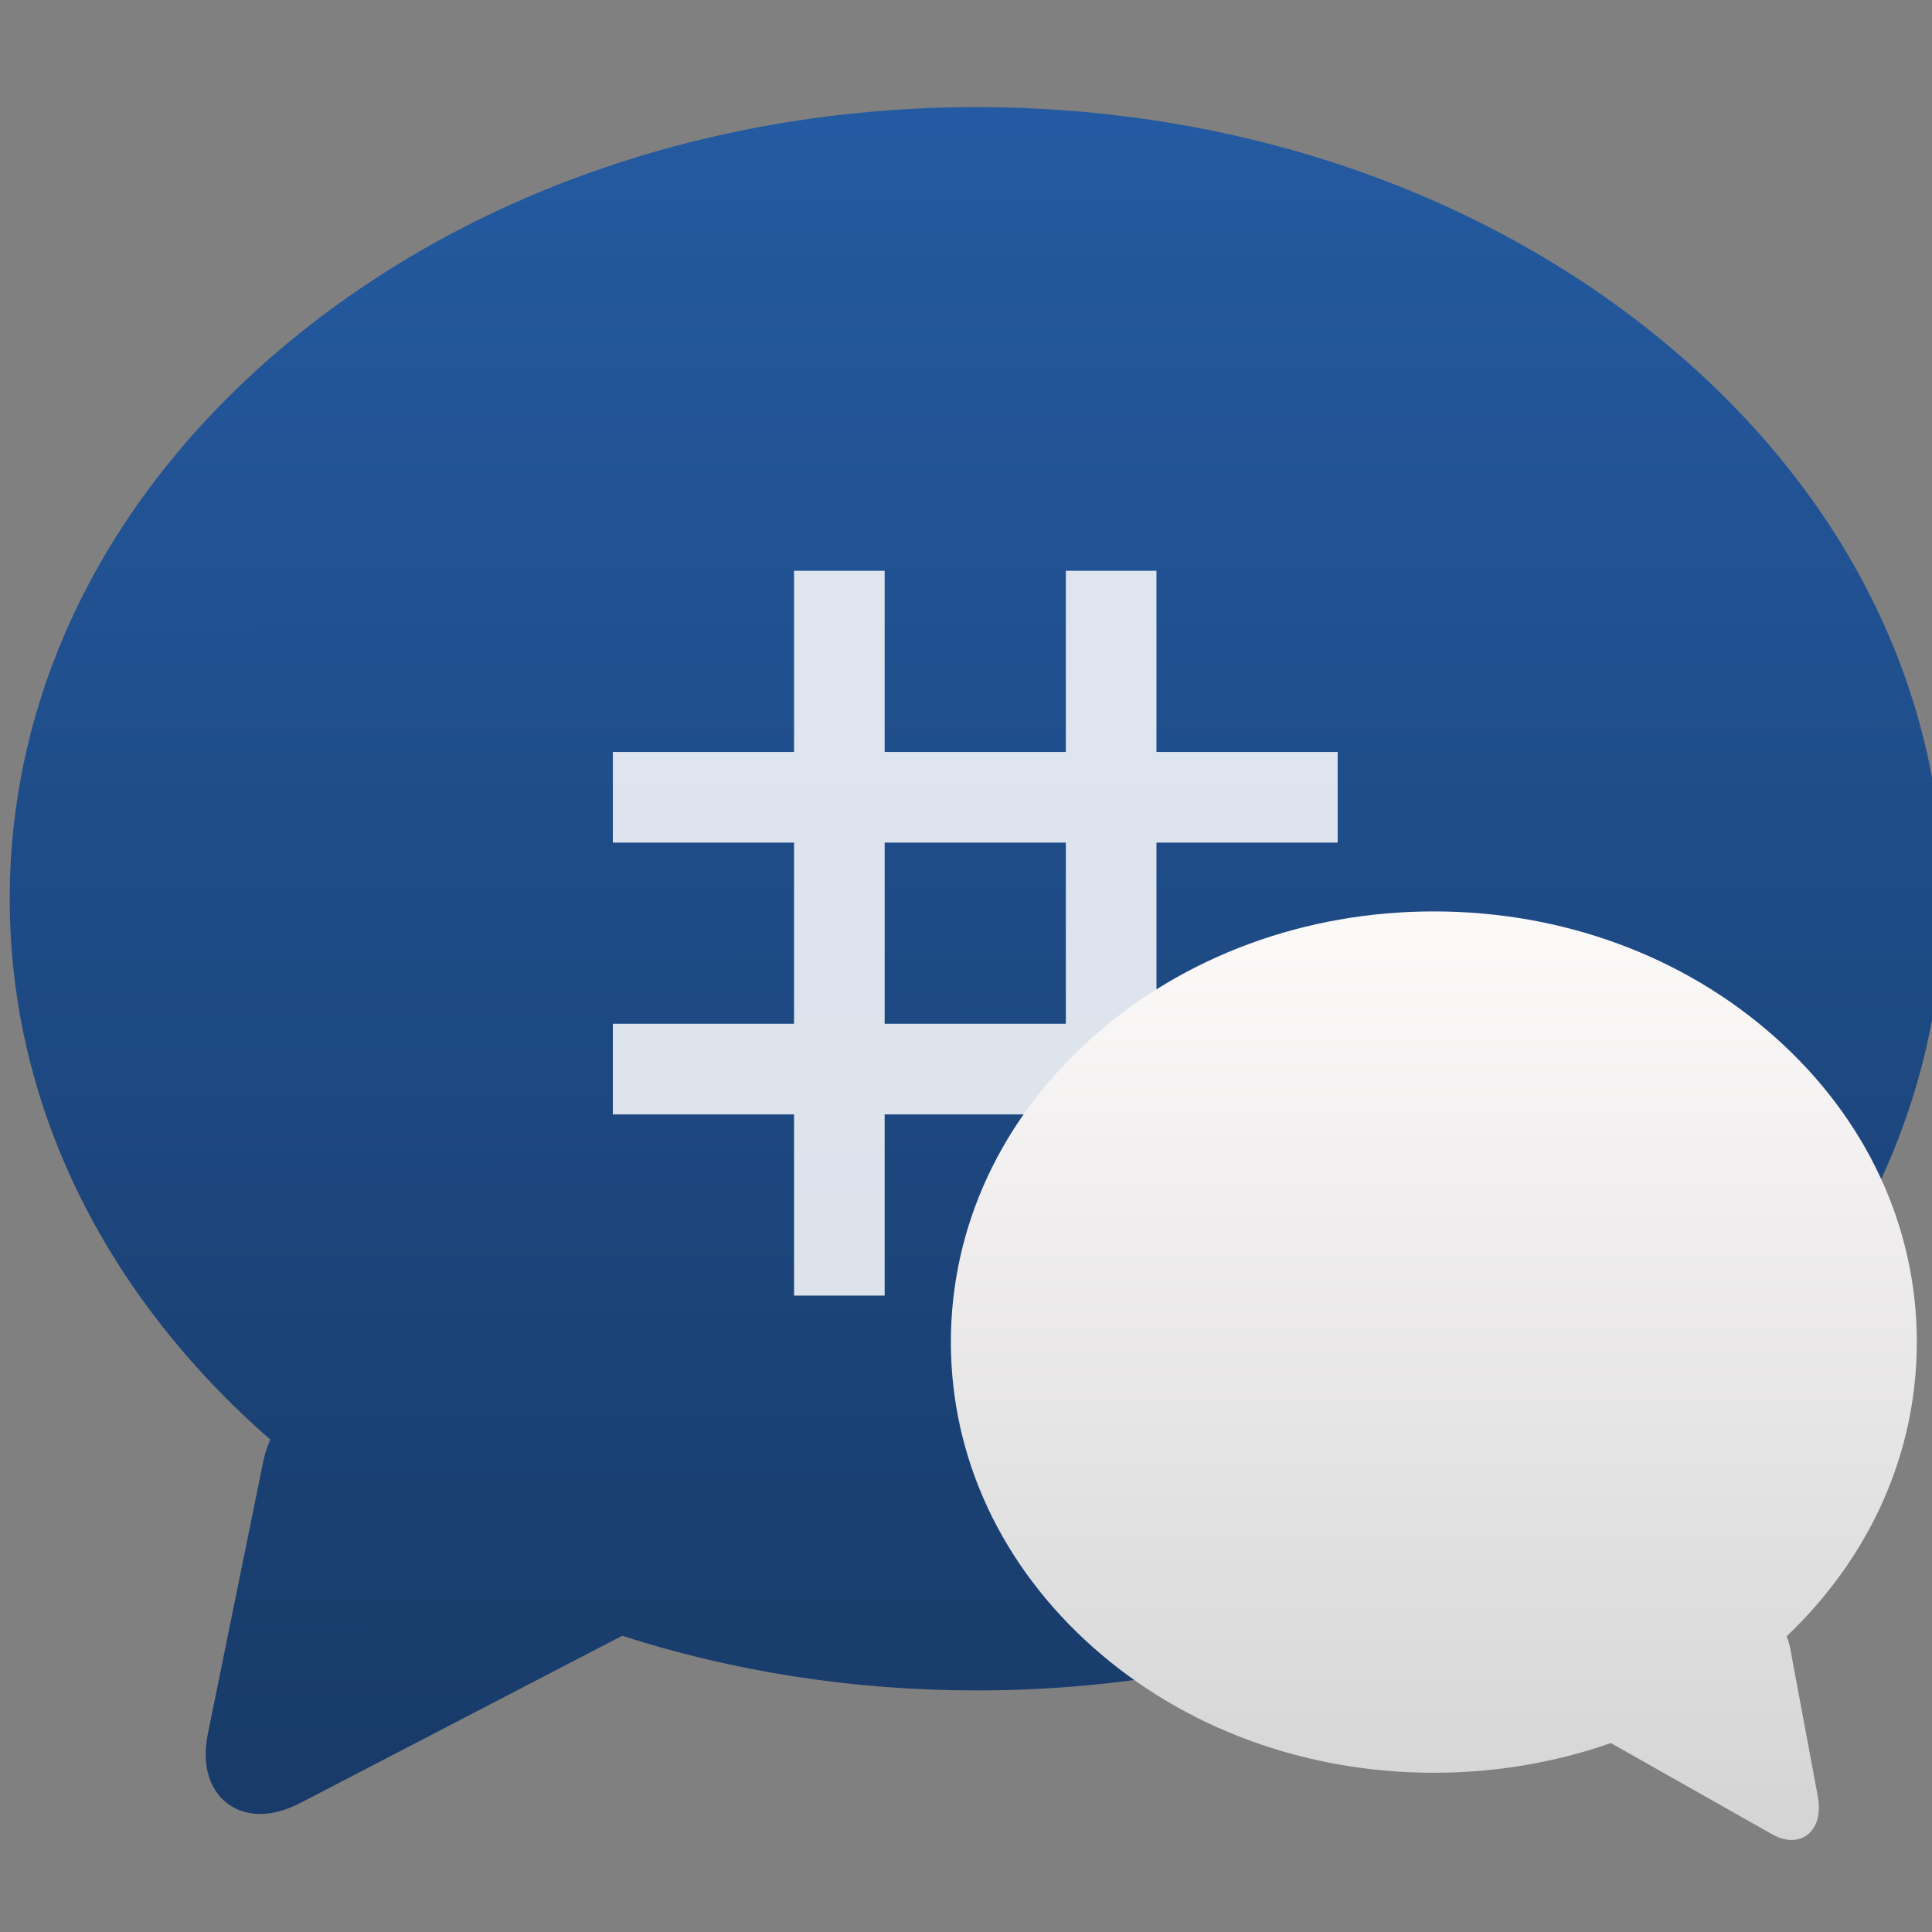 <?xml version="1.0" encoding="UTF-8" standalone="no"?>
<!-- Created with Inkscape (http://www.inkscape.org/) -->

<svg
   xmlns:osb="http://www.openswatchbook.org/uri/2009/osb"
   xmlns:dc="http://purl.org/dc/elements/1.1/"
   xmlns:cc="http://creativecommons.org/ns#"
   xmlns:rdf="http://www.w3.org/1999/02/22-rdf-syntax-ns#"
   xmlns:svg="http://www.w3.org/2000/svg"
   xmlns="http://www.w3.org/2000/svg"
   xmlns:xlink="http://www.w3.org/1999/xlink"
   xmlns:sodipodi="http://sodipodi.sourceforge.net/DTD/sodipodi-0.dtd"
   xmlns:inkscape="http://www.inkscape.org/namespaces/inkscape"
   width="48"
   height="48"
   id="svg5453"
   version="1.1"
   inkscape:version="0.91 r13725"
   sodipodi:docname="quassel.svg">
  <rect width="100%" height="100%" fill="#808080" stroke="none"/>
  <defs
     id="defs5455">
    <linearGradient
       inkscape:collect="always"
       id="linearGradient4336">
      <stop
         style="stop-color:#0d305a;stop-opacity:1"
         offset="0"
         id="stop4338" />
      <stop
         style="stop-color:#115570;stop-opacity:1"
         offset="1"
         id="stop4340" />
    </linearGradient>
    <linearGradient
       id="linearGradient4207"
       osb:paint="gradient">
      <stop
         style="stop-color:#3498db;stop-opacity:1;"
         offset="0"
         id="stop3371" />
      <stop
         style="stop-color:#3498db;stop-opacity:0;"
         offset="1"
         id="stop3373" />
    </linearGradient>
    <linearGradient
       inkscape:collect="always"
       xlink:href="#linearGradient4336"
       id="linearGradient4372"
       x1="399.571"
       y1="547.798"
       x2="399.571"
       y2="542.798"
       gradientUnits="userSpaceOnUse" />
    <linearGradient
       gradientTransform="matrix(1.136,0,0,1.136,-68.518,-71.302)"
       gradientUnits="userSpaceOnUse"
       y2="507.798"
       x2="373.571"
       y1="544.495"
       x1="373.61"
       id="linearGradient4182-9"
       xlink:href="#linearGradient4408"
       inkscape:collect="always" />
    <linearGradient
       id="linearGradient4316">
      <stop
         id="stop4318"
         style="stop-color:#e3e3e3;stop-opacity:1"
         offset="0" />
      <stop
         id="stop4320"
         style="stop-color:#fcf9f9;stop-opacity:1"
         offset="1" />
    </linearGradient>
    <linearGradient
       id="linearGradient4475"
       inkscape:collect="always">
      <stop
         id="stop4477"
         offset="0"
         style="stop-color:#333538;stop-opacity:1" />
      <stop
         id="stop4479"
         offset="1"
         style="stop-color:#566069;stop-opacity:1" />
    </linearGradient>
    <linearGradient
       id="linearGradient8467">
      <stop
         offset="0"
         style="stop-color:#d3d3d3;stop-opacity:1"
         id="stop8469" />
      <stop
         offset="1"
         style="stop-color:#fcf9f9;stop-opacity:1"
         id="stop8471" />
    </linearGradient>
    <linearGradient
       gradientUnits="userSpaceOnUse"
       y2="517.223"
       x2="400.954"
       y1="545.223"
       x1="400.954"
       id="linearGradient4481"
       xlink:href="#linearGradient4475"
       inkscape:collect="always" />
    <linearGradient
       gradientUnits="userSpaceOnUse"
       y2="1044.298"
       x2="11.758"
       y1="1044.298"
       x1="2.819"
       id="linearGradient6205"
       xlink:href="#linearGradient4475"
       inkscape:collect="always" />
    <linearGradient
       gradientUnits="userSpaceOnUse"
       y2="517.619"
       x2="400.396"
       y1="545.619"
       x1="400.396"
       id="linearGradient4424"
       xlink:href="#linearGradient8467"
       inkscape:collect="always" />
    <linearGradient
       gradientUnits="userSpaceOnUse"
       y2="517.298"
       x2="404.714"
       y1="546.298"
       x1="404.714"
       id="linearGradient4432"
       xlink:href="#linearGradient4395"
       inkscape:collect="always" />
    <linearGradient
       inkscape:collect="always"
       xlink:href="#linearGradient4316"
       id="linearGradient4261"
       gradientUnits="userSpaceOnUse"
       x1="400.396"
       y1="545.619"
       x2="400.396"
       y2="517.619" />
    <linearGradient
       inkscape:collect="always"
       id="linearGradient4395">
      <stop
         style="stop-color:#00cafe;stop-opacity:1"
         offset="0"
         id="stop4397" />
      <stop
         style="stop-color:#1460f3;stop-opacity:1"
         offset="1"
         id="stop4399" />
    </linearGradient>
    <linearGradient
       inkscape:collect="always"
       xlink:href="#linearGradient8467"
       id="linearGradient4394"
       gradientUnits="userSpaceOnUse"
       x1="400.396"
       y1="545.619"
       x2="400.396"
       y2="517.619" />
    <linearGradient
       inkscape:collect="always"
       xlink:href="#linearGradient4475"
       id="linearGradient4396"
       gradientUnits="userSpaceOnUse"
       x1="2.819"
       y1="1044.298"
       x2="11.758"
       y2="1044.298" />
    <linearGradient
       inkscape:collect="always"
       xlink:href="#linearGradient4475"
       id="linearGradient4398"
       gradientUnits="userSpaceOnUse"
       x1="400.954"
       y1="545.223"
       x2="400.954"
       y2="517.223" />
    <linearGradient
       inkscape:collect="always"
       xlink:href="#linearGradient4475"
       id="linearGradient4400"
       gradientUnits="userSpaceOnUse"
       x1="400.954"
       y1="545.223"
       x2="400.954"
       y2="517.223" />
    <linearGradient
       id="linearGradient4408"
       inkscape:collect="always">
      <stop
         id="stop4410"
         offset="0"
         style="stop-color:#183b69;stop-opacity:1" />
      <stop
         id="stop4412"
         offset="1"
         style="stop-color:#245aa1;stop-opacity:1" />
    </linearGradient>
    <style
       type="text/css"
       id="current-color-scheme">.ColorScheme-Text {
        color:#31363b;
      }
      .ColorScheme-Background{
        color:#eff0f1;
      }
      .ColorScheme-ViewText {
        color:#31363b;
      }
      .ColorScheme-ViewBackground{
        color:#fcfcfc;
      }
      .ColorScheme-ViewHover {
        color:#3daee9;
      }
      .ColorScheme-ViewFocus{
        color:#3daee9;
      }
      .ColorScheme-ButtonText {
        color:#31363b;
      }
      .ColorScheme-ButtonBackground{
        color:#eff0f1;
      }
      .ColorScheme-ButtonHover {
        color:#3daee9;
      }
      .ColorScheme-ButtonFocus{
        color:#3daee9;
      }</style>
    <style
       type="text/css"
       id="current-color-scheme-8">.ColorScheme-Text {
        color:#31363b;
      }
      .ColorScheme-Background{
        color:#eff0f1;
      }
      .ColorScheme-ViewText {
        color:#31363b;
      }
      .ColorScheme-ViewBackground{
        color:#fcfcfc;
      }
      .ColorScheme-ViewHover {
        color:#3daee9;
      }
      .ColorScheme-ViewFocus{
        color:#3daee9;
      }
      .ColorScheme-ButtonText {
        color:#31363b;
      }
      .ColorScheme-ButtonBackground{
        color:#eff0f1;
      }
      .ColorScheme-ButtonHover {
        color:#3daee9;
      }
      .ColorScheme-ButtonFocus{
        color:#3daee9;
      }</style>
    <style
       type="text/css"
       id="current-color-scheme-7">.ColorScheme-Text {
        color:#31363b;
      }
      .ColorScheme-Background{
        color:#eff0f1;
      }
      .ColorScheme-ViewText {
        color:#31363b;
      }
      .ColorScheme-ViewBackground{
        color:#fcfcfc;
      }
      .ColorScheme-ViewHover {
        color:#3daee9;
      }
      .ColorScheme-ViewFocus{
        color:#3daee9;
      }
      .ColorScheme-ButtonText {
        color:#31363b;
      }
      .ColorScheme-ButtonBackground{
        color:#eff0f1;
      }
      .ColorScheme-ButtonHover {
        color:#3daee9;
      }
      .ColorScheme-ButtonFocus{
        color:#3daee9;
      }</style>
    <style
       type="text/css"
       id="current-color-scheme-0">.ColorScheme-Text {
        color:#31363b;
      }
      .ColorScheme-Background{
        color:#eff0f1;
      }
      .ColorScheme-ViewText {
        color:#31363b;
      }
      .ColorScheme-ViewBackground{
        color:#fcfcfc;
      }
      .ColorScheme-ViewHover {
        color:#3daee9;
      }
      .ColorScheme-ViewFocus{
        color:#3daee9;
      }
      .ColorScheme-ButtonText {
        color:#31363b;
      }
      .ColorScheme-ButtonBackground{
        color:#eff0f1;
      }
      .ColorScheme-ButtonHover {
        color:#3daee9;
      }
      .ColorScheme-ButtonFocus{
        color:#3daee9;
      }</style>
    <style
       type="text/css"
       id="current-color-scheme-8-6">.ColorScheme-Text {
        color:#31363b;
      }
      .ColorScheme-Background{
        color:#eff0f1;
      }
      .ColorScheme-ViewText {
        color:#31363b;
      }
      .ColorScheme-ViewBackground{
        color:#fcfcfc;
      }
      .ColorScheme-ViewHover {
        color:#3daee9;
      }
      .ColorScheme-ViewFocus{
        color:#3daee9;
      }
      .ColorScheme-ButtonText {
        color:#31363b;
      }
      .ColorScheme-ButtonBackground{
        color:#eff0f1;
      }
      .ColorScheme-ButtonHover {
        color:#3daee9;
      }
      .ColorScheme-ButtonFocus{
        color:#3daee9;
      }</style>
    <style
       type="text/css"
       id="current-color-scheme-7-6">.ColorScheme-Text {
        color:#31363b;
      }
      .ColorScheme-Background{
        color:#eff0f1;
      }
      .ColorScheme-ViewText {
        color:#31363b;
      }
      .ColorScheme-ViewBackground{
        color:#fcfcfc;
      }
      .ColorScheme-ViewHover {
        color:#3daee9;
      }
      .ColorScheme-ViewFocus{
        color:#3daee9;
      }
      .ColorScheme-ButtonText {
        color:#31363b;
      }
      .ColorScheme-ButtonBackground{
        color:#eff0f1;
      }
      .ColorScheme-ButtonHover {
        color:#3daee9;
      }
      .ColorScheme-ButtonFocus{
        color:#3daee9;
      }</style>
    <style
       type="text/css"
       id="current-color-scheme-4">.ColorScheme-Text {
        color:#31363b;
      }
      .ColorScheme-Background{
        color:#eff0f1;
      }
      .ColorScheme-ViewText {
        color:#31363b;
      }
      .ColorScheme-ViewBackground{
        color:#fcfcfc;
      }
      .ColorScheme-ViewHover {
        color:#3daee9;
      }
      .ColorScheme-ViewFocus{
        color:#3daee9;
      }
      .ColorScheme-ButtonText {
        color:#31363b;
      }
      .ColorScheme-ButtonBackground{
        color:#eff0f1;
      }
      .ColorScheme-ButtonHover {
        color:#3daee9;
      }
      .ColorScheme-ButtonFocus{
        color:#3daee9;
      }</style>
    <style
       type="text/css"
       id="current-color-scheme-8-0">.ColorScheme-Text {
        color:#31363b;
      }
      .ColorScheme-Background{
        color:#eff0f1;
      }
      .ColorScheme-ViewText {
        color:#31363b;
      }
      .ColorScheme-ViewBackground{
        color:#fcfcfc;
      }
      .ColorScheme-ViewHover {
        color:#3daee9;
      }
      .ColorScheme-ViewFocus{
        color:#3daee9;
      }
      .ColorScheme-ButtonText {
        color:#31363b;
      }
      .ColorScheme-ButtonBackground{
        color:#eff0f1;
      }
      .ColorScheme-ButtonHover {
        color:#3daee9;
      }
      .ColorScheme-ButtonFocus{
        color:#3daee9;
      }</style>
    <style
       type="text/css"
       id="current-color-scheme-7-7">.ColorScheme-Text {
        color:#31363b;
      }
      .ColorScheme-Background{
        color:#eff0f1;
      }
      .ColorScheme-ViewText {
        color:#31363b;
      }
      .ColorScheme-ViewBackground{
        color:#fcfcfc;
      }
      .ColorScheme-ViewHover {
        color:#3daee9;
      }
      .ColorScheme-ViewFocus{
        color:#3daee9;
      }
      .ColorScheme-ButtonText {
        color:#31363b;
      }
      .ColorScheme-ButtonBackground{
        color:#eff0f1;
      }
      .ColorScheme-ButtonHover {
        color:#3daee9;
      }
      .ColorScheme-ButtonFocus{
        color:#3daee9;
      }</style>
    <linearGradient
       gradientTransform="matrix(-0.553,0,0,0.603,626.75,216.615)"
       gradientUnits="userSpaceOnUse"
       y2="507.866"
       x2="373.445"
       y1="546.795"
       x1="373.445"
       id="linearGradient4182-3-3-6"
       xlink:href="#linearGradient8467"
       inkscape:collect="always" />
  </defs>
  <sodipodi:namedview
     id="base"
     pagecolor="#5a5a5a"
     bordercolor="#666666"
     borderopacity="1.0"
     inkscape:pageopacity="0"
     inkscape:pageshadow="2"
     inkscape:zoom="4.46875"
     inkscape:cx="26.500297"
     inkscape:cy="29.023156"
     inkscape:document-units="px"
     inkscape:current-layer="layer1"
     showgrid="false"
     fit-margin-top="0"
     fit-margin-left="0"
     fit-margin-right="0"
     fit-margin-bottom="0"
     inkscape:window-width="1366"
     inkscape:window-height="633"
     inkscape:window-x="0"
     inkscape:window-y="33"
     inkscape:window-maximized="1"
     inkscape:showpageshadow="false"
     borderlayer="true"
     showguides="false"
     showborder="false">
    <inkscape:grid
       type="xygrid"
       id="grid4063" />
    <sodipodi:guide
       position="1.1650391e-05,48"
       orientation="4,0"
       id="guide4146" />
    <sodipodi:guide
       position="1.1650391e-05,44"
       orientation="0,48"
       id="guide4148" />
    <sodipodi:guide
       position="48,44"
       orientation="-4,0"
       id="guide4150" />
    <sodipodi:guide
       position="48,48"
       orientation="0,-48"
       id="guide4152" />
    <sodipodi:guide
       position="1.1650391e-05,4"
       orientation="4,0"
       id="guide4154" />
    <sodipodi:guide
       position="1.1650391e-05,2.6367188e-05"
       orientation="0,48"
       id="guide4156" />
    <sodipodi:guide
       position="48,2.6367188e-05"
       orientation="-4,0"
       id="guide4158" />
    <sodipodi:guide
       position="15,5"
       orientation="0,-48"
       id="guide4160" />
    <sodipodi:guide
       position="48,48"
       orientation="0,-4"
       id="guide4162" />
    <sodipodi:guide
       position="44,48"
       orientation="48,0"
       id="guide4164" />
    <sodipodi:guide
       position="44,2.6367188e-05"
       orientation="0,4"
       id="guide4166" />
    <sodipodi:guide
       position="48,2.6367188e-05"
       orientation="-48,0"
       id="guide4168" />
    <sodipodi:guide
       position="4,48"
       orientation="0,-4"
       id="guide4170" />
    <sodipodi:guide
       position="4.2167969e-05,48"
       orientation="48,0"
       id="guide4172" />
    <sodipodi:guide
       position="4.2167969e-05,2.6367188e-05"
       orientation="0,4"
       id="guide4174" />
    <sodipodi:guide
       position="4,7"
       orientation="-48,0"
       id="guide4176" />
    <sodipodi:guide
       position="4,44"
       orientation="30,0"
       id="guide4437" />
    <sodipodi:guide
       position="35,15"
       orientation="0,40"
       id="guide4439" />
    <sodipodi:guide
       position="44,14"
       orientation="-30,0"
       id="guide4441" />
    <sodipodi:guide
       position="44,44"
       orientation="0,-40"
       id="guide4443" />
  </sodipodi:namedview>
  <g
     inkscape:label="Capa 1"
     inkscape:groupmode="layer"
     id="layer1"
     transform="translate(-384.571,-499.798)">
    <g
       id="g4707"
       transform="translate(-6.9711177e-8,-0.034)">
      <g
         transform="matrix(0.975,0,0,0.975,62.267,10.487)"
         id="g4388">
        <g
           id="g4388-7">
          <g
             inkscape:transform-center-y="-1.1076358"
             inkscape:transform-center-x="1.7405706"
             id="g4359-0"
             style="fill:#1c95f5;fill-opacity:1"
             transform="matrix(1.073,0,0,1.073,-59.631,-48.551)" />
          <g
             inkscape:label="Capa 1"
             id="layer1-98"
             transform="matrix(1.026,0,0,1.026,-63.891,-10.76)">
            <g
               id="g4388-2"
               transform="matrix(0.975,0,0,0.975,62.267,10.487)">
              <g
                 transform="matrix(0.929,0,0,0.929,-64.754,37.399)"
                 id="layer1-0"
                 inkscape:label="Capa 1"
                 style="fill:none;fill-opacity:1;stroke:#4f96d1;stroke-opacity:1" />
              <g
                 id="g4214"
                 transform="translate(-0.031,-0.699)">
                <path
                   d="m 372.724,511.005 c -4.644,-3.779 -10.81,-5.86 -17.362,-5.86 -6.552,0 -12.718,2.081 -17.362,5.86 -4.684,3.812 -7.264,8.892 -7.264,14.306 0,5.167 2.351,10.029 6.638,13.776 -0.077,0.174 -0.139,0.357 -0.178,0.549 l -1.409,6.928 c -0.167,0.823 0.058,1.314 0.276,1.581 0.252,0.308 0.626,0.478 1.052,0.478 l 0,0 c 0.322,0 0.668,-0.095 1.029,-0.283 l 8.193,-4.256 c 2.836,0.913 5.886,1.392 9.024,1.392 6.552,0 12.718,-2.081 17.362,-5.86 4.684,-3.812 7.264,-8.892 7.264,-14.306 0,-5.413 -2.58,-10.494 -7.264,-14.306 z"
                   id="path3-4"
                   inkscape:connector-curvature="0"
                   sodipodi:nodetypes="csssccccccccscscc"
                   style="fill:url(#linearGradient4182-9);fill-opacity:1" />
                <g
                   style="opacity:0.75"
                   inkscape:label="Capa 1"
                   id="layer1-00"
                   transform="matrix(1.026,0,0,1.026,-100.969,-15.573)">
                  <g
                     inkscape:label="Capa 1"
                     id="layer1-4"
                     transform="translate(5.056,-5.251)">
                    <g
                       style="stroke:#000000;stroke-width:1.1;stroke-miterlimit:4;stroke-dasharray:none;stroke-opacity:0.8"
                       inkscape:label="Capa 1"
                       id="layer1-9"
                       transform="translate(-11.317,5.882)">
                      <g
                         style="stroke-width:1.1;stroke-miterlimit:4;stroke-dasharray:none"
                         inkscape:label="Capa 1"
                         id="layer1-79"
                         transform="translate(1.873,-0.284)">
                        <g
                           style="stroke-width:1.1;stroke-miterlimit:4;stroke-dasharray:none"
                           inkscape:label="Capa 1"
                           id="layer1-2"
                           transform="translate(-2.052,-0.979)">
                          <g
                             style="stroke-width:1.1;stroke-miterlimit:4;stroke-dasharray:none"
                             inkscape:label="Capa 1"
                             id="layer1-26"
                             transform="translate(0.221,0.442)">
                            <g
                               style="stroke-width:1.1;stroke-miterlimit:4;stroke-dasharray:none"
                               inkscape:label="Capa 1"
                               id="layer1-46"
                               transform="translate(1.357,-1.263)">
                              <g
                                 style="stroke-width:1.1;stroke-miterlimit:4;stroke-dasharray:none"
                                 inkscape:label="Capa 1"
                                 id="layer1-21"
                                 transform="translate(-0.41,-0.6)">
                                <g
                                   style="stroke-width:1.401;stroke-miterlimit:4;stroke-dasharray:none"
                                   id="g4187"
                                   transform="matrix(0.786,0,0,0.784,92.594,111.881)">
                                <g
                                   style="stroke-width:1.1;stroke-miterlimit:4;stroke-dasharray:none"
                                   inkscape:label="Capa 1"
                                   id="layer1-3"
                                   transform="matrix(1.272,0,0,1.276,-114.256,-140.42)">
                                <g
                                   style="stroke-width:1.401;stroke-miterlimit:4;stroke-dasharray:none"
                                   id="g4187-5"
                                   transform="matrix(0.786,0,0,0.784,93.326,112.355)">
                                <g
                                   style="stroke-width:1.1;stroke-miterlimit:4;stroke-dasharray:none"
                                   inkscape:label="Capa 1"
                                   id="layer1-73"
                                   transform="matrix(1.272,0,0,1.276,-124.34,-145.655)">
                                <g
                                   style="stroke-width:1.1;stroke-miterlimit:4;stroke-dasharray:none"
                                   inkscape:label="Capa 1"
                                   id="layer1-8"
                                   transform="translate(2.967,4.735)">
                                <g
                                   style="stroke-width:1.1;stroke-miterlimit:4;stroke-dasharray:none"
                                   inkscape:label="Capa 1"
                                   id="layer1-25"
                                   transform="translate(0.032,-1.894)">
                                <g
                                   inkscape:label="Capa 1"
                                   id="layer1-84"
                                   transform="matrix(1.77,0,0,1.77,-284.531,-417.069)"
                                   style="fill:#ffffff;fill-opacity:1;stroke:#ffffff;stroke-width:0.622;stroke-miterlimit:4;stroke-dasharray:none;stroke-opacity:1">
                                <g
                                   style="fill:#ffffff;fill-opacity:1;stroke:#ffffff;stroke-width:0.792;stroke-miterlimit:4;stroke-dasharray:none;stroke-opacity:1"
                                   id="g4187-3"
                                   transform="matrix(0.786,0,0,0.784,92.826,112.355)">
                                <g
                                   id="g10822-9-7"
                                   transform="matrix(-0.012,0,0,0.012,428.133,559.843)"
                                   style="fill:#ffffff;fill-opacity:1;stroke:#ffffff;stroke-width:64.338;stroke-miterlimit:4;stroke-dasharray:none;stroke-opacity:1">
                                <g
                                   transform="matrix(-7.073,0,0,7.002,2712.232,-7878.291)"
                                   id="g5043"
                                   style="fill:#ffffff;fill-opacity:1;stroke:#ffffff;stroke-width:9.142;stroke-miterlimit:4;stroke-dasharray:none;stroke-opacity:1">
                                <g
                                   id="g10822-9-7-7"
                                   transform="matrix(-0.142,0,0,0.144,646.515,1157.026)"
                                   style="fill:#ffffff;fill-opacity:1;stroke:#ffffff;stroke-width:63.958;stroke-miterlimit:4;stroke-dasharray:none;stroke-opacity:1">
                                <g
                                   transform="matrix(-7.073,0,0,7.002,2712.232,-7878.291)"
                                   id="g5043-6-8"
                                   style="fill:#ffffff;fill-opacity:1;stroke:#ffffff;stroke-width:9.088;stroke-miterlimit:4;stroke-dasharray:none;stroke-opacity:1">
                                <g
                                   style="fill:#ffffff;fill-opacity:1;stroke:#ffffff;stroke-width:77.214;stroke-miterlimit:4;stroke-dasharray:none;stroke-opacity:1"
                                   id="g6727-5"
                                   transform="matrix(0.118,0,0,0.118,-131.569,724.006)">
                                <g
                                   id="g12632"
                                   transform="matrix(2.407,0,0,2.432,-456.622,197.916)"
                                   style="opacity:0.99;fill:#ffffff;fill-opacity:1;stroke:#ffffff;stroke-width:31.911;stroke-miterlimit:4;stroke-dasharray:none;stroke-opacity:1">
                                <g
                                   id="g12588"
                                   style="fill:#ffffff;fill-opacity:1;stroke:#ffffff;stroke-width:31.911;stroke-miterlimit:4;stroke-dasharray:none;stroke-opacity:1">
                                <g
                                   id="g12590"
                                   style="fill:#ffffff;fill-opacity:1;stroke:#ffffff;stroke-width:31.911;stroke-miterlimit:4;stroke-dasharray:none;stroke-opacity:1" />
                                </g>
                                <g
                                   id="g12596"
                                   style="fill:#ffffff;fill-opacity:1;stroke:#ffffff;stroke-width:31.911;stroke-miterlimit:4;stroke-dasharray:none;stroke-opacity:1" />
                                <g
                                   id="g12598"
                                   style="fill:#ffffff;fill-opacity:1;stroke:#ffffff;stroke-width:31.911;stroke-miterlimit:4;stroke-dasharray:none;stroke-opacity:1" />
                                <g
                                   id="g12600"
                                   style="fill:#ffffff;fill-opacity:1;stroke:#ffffff;stroke-width:31.911;stroke-miterlimit:4;stroke-dasharray:none;stroke-opacity:1" />
                                <g
                                   id="g12602"
                                   style="fill:#ffffff;fill-opacity:1;stroke:#ffffff;stroke-width:31.911;stroke-miterlimit:4;stroke-dasharray:none;stroke-opacity:1" />
                                <g
                                   id="g12604"
                                   style="fill:#ffffff;fill-opacity:1;stroke:#ffffff;stroke-width:31.911;stroke-miterlimit:4;stroke-dasharray:none;stroke-opacity:1" />
                                <g
                                   id="g12606"
                                   style="fill:#ffffff;fill-opacity:1;stroke:#ffffff;stroke-width:31.911;stroke-miterlimit:4;stroke-dasharray:none;stroke-opacity:1" />
                                <g
                                   id="g12608"
                                   style="fill:#ffffff;fill-opacity:1;stroke:#ffffff;stroke-width:31.911;stroke-miterlimit:4;stroke-dasharray:none;stroke-opacity:1" />
                                <g
                                   id="g12610"
                                   style="fill:#ffffff;fill-opacity:1;stroke:#ffffff;stroke-width:31.911;stroke-miterlimit:4;stroke-dasharray:none;stroke-opacity:1" />
                                <g
                                   id="g12612"
                                   style="fill:#ffffff;fill-opacity:1;stroke:#ffffff;stroke-width:31.911;stroke-miterlimit:4;stroke-dasharray:none;stroke-opacity:1" />
                                <g
                                   id="g12614"
                                   style="fill:#ffffff;fill-opacity:1;stroke:#ffffff;stroke-width:31.911;stroke-miterlimit:4;stroke-dasharray:none;stroke-opacity:1" />
                                <g
                                   id="g12616"
                                   style="fill:#ffffff;fill-opacity:1;stroke:#ffffff;stroke-width:31.911;stroke-miterlimit:4;stroke-dasharray:none;stroke-opacity:1" />
                                <g
                                   id="g12618"
                                   style="fill:#ffffff;fill-opacity:1;stroke:#ffffff;stroke-width:31.911;stroke-miterlimit:4;stroke-dasharray:none;stroke-opacity:1" />
                                <g
                                   id="g12620"
                                   style="fill:#ffffff;fill-opacity:1;stroke:#ffffff;stroke-width:31.911;stroke-miterlimit:4;stroke-dasharray:none;stroke-opacity:1" />
                                <g
                                   id="g12622"
                                   style="fill:#ffffff;fill-opacity:1;stroke:#ffffff;stroke-width:31.911;stroke-miterlimit:4;stroke-dasharray:none;stroke-opacity:1" />
                                <g
                                   id="g12624"
                                   style="fill:#ffffff;fill-opacity:1;stroke:#ffffff;stroke-width:31.911;stroke-miterlimit:4;stroke-dasharray:none;stroke-opacity:1" />
                                </g>
                                </g>
                                </g>
                                </g>
                                </g>
                                </g>
                                </g>
                                </g>
                                </g>
                                </g>
                                </g>
                                </g>
                                </g>
                                </g>
                              </g>
                            </g>
                          </g>
                        </g>
                      </g>
                    </g>
                  </g>
                </g>
              </g>
              <g
                 transform="matrix(1.026,0,0,1.026,-124.565,-14.606)"
                 id="layer1-89"
                 inkscape:label="Capa 1">
                <g
                   transform="matrix(1.626,0,0,1.626,-242.772,-340.925)"
                   inkscape:label="Capa 1"
                   id="layer1-4-1">
                  <g
                     id="layer1-6"
                     inkscape:label="Capa 1"
                     transform="matrix(0.966,0,0,0.966,13.643,18.164)">
                    <g
                       style="fill:url(#linearGradient4481);fill-opacity:1;stroke:none"
                       transform="translate(0.04,0.133)"
                       inkscape:label="Capa 1"
                       id="layer1-7">
                      <g
                         id="layer1-3-5"
                         inkscape:label="Capa 1"
                         transform="translate(0.135,0.045)"
                         style="fill:url(#linearGradient4424);fill-opacity:1;stroke:none;stroke-width:1.3;stroke-miterlimit:4;stroke-dasharray:none;stroke-opacity:1">
                        <circle
                           r="0"
                           style="opacity:1;fill:url(#linearGradient4261);fill-opacity:1;stroke:url(#linearGradient4432);stroke-width:1;stroke-miterlimit:4;stroke-dasharray:none;stroke-dashoffset:0;stroke-opacity:1"
                           id="circle4174"
                           cx="400.571"
                           cy="531.798" />
                        <circle
                           style="opacity:1;fill:url(#linearGradient4394);fill-opacity:1;stroke:none;stroke-width:1.3;stroke-miterlimit:4;stroke-dasharray:none;stroke-dashoffset:0;stroke-opacity:1"
                           id="ellipse4233"
                           cx="400.571"
                           cy="531.798"
                           r="0" />
                      </g>
                      <g
                         style="fill:url(#linearGradient6205);fill-opacity:1;stroke:none"
                         inkscape:label="Capa 1"
                         id="layer1-40-8"
                         transform="matrix(1.236,0,0,1.236,423.599,-754.902)">
                        <g
                           transform="matrix(0.905,0,0,0.905,-365.917,562.06)"
                           id="layer1-0-5"
                           inkscape:label="Capa 1"
                           style="fill:url(#linearGradient4396);fill-opacity:1;stroke:none;stroke-opacity:1" />
                      </g>
                      <g
                         style="fill:url(#linearGradient4400)"
                         inkscape:label="Capa 1"
                         id="layer1-43"
                         transform="matrix(0.872,0,0,0.872,26.745,67.871)">
                        <g
                           style="fill:url(#linearGradient4398)"
                           id="g4358"
                           transform="translate(-2.433,1.149)" />
                      </g>
                    </g>
                  </g>
                </g>
              </g>
              <g
                 transform="matrix(1.026,0,0,1.026,-21.47,-41.93)"
                 id="layer1-37"
                 inkscape:label="Capa 1">
                <g
                   transform="matrix(0.138,0,0,0.138,416.592,530.605)"
                   id="g3">
                  <g
                     inkscape:label="Capa 1"
                     id="layer1-07"
                     transform="matrix(7.224,0,0,7.224,-2235.419,-3907.081)">
                    <g
                       id="g4227"
                       transform="translate(-18.53,0.821)">
                      <g
                         transform="matrix(1.643,0,0,1.643,-192.548,-355.94)"
                         id="g4164">
                        <g
                           id="layer1-49"
                           inkscape:label="Capa 1"
                           transform="matrix(1.333,0,0,1.333,-158.668,-182.068)"
                           style="fill:#000000;fill-opacity:0.796">
                          <g
                             inkscape:label="Capa 1"
                             id="layer1-0-0"
                             transform="translate(327,-497)"
                             style="fill:#000000;fill-opacity:0.796" />
                        </g>
                      </g>
                    </g>
                  </g>
                </g>
              </g>
            </g>
          </g>
        </g>
        <path
           style="opacity:1;fill:#ffffff;fill-opacity:0.851;stroke:none"
           d="m 350.802,516.437 0,4.617 -4.617,0 0,2.309 4.617,0 0,4.617 -4.617,0 0,2.309 4.617,0 0,4.617 2.309,0 0,-4.617 4.617,0 0,4.617 2.309,0 0,-4.617 4.617,0 0,-2.309 -4.617,0 0,-4.617 4.617,0 0,-2.309 -4.617,0 0,-4.617 -2.309,0 0,4.617 -4.617,0 0,-4.617 z m 2.309,6.926 4.617,0 0,4.617 -4.617,0 z"
           id="rect4426"
           inkscape:connector-curvature="0"
           sodipodi:nodetypes="cccccccccccccccccccccccccccccccccc" />
        <g
           inkscape:transform-center-y="-1.1076358"
           inkscape:transform-center-x="1.7405706"
           id="g4359"
           style="fill:url(#linearGradient4372);fill-opacity:1"
           transform="matrix(1.073,0,0,1.073,-59.631,-48.551)" />
      </g>
      <path
         style="fill:url(#linearGradient4182-3-3-6);fill-opacity:1"
         sodipodi:nodetypes="csssccccccccscscc"
         inkscape:connector-curvature="0"
         id="path3-6-6-2"
         d="m 411.734,525.586 c 2.263,-2.005 5.268,-3.11 8.46,-3.11 3.193,0 6.198,1.104 8.46,3.11 2.283,2.023 3.54,4.718 3.54,7.591 0,2.741 -1.146,5.321 -3.235,7.309 0.038,0.092 0.068,0.189 0.087,0.291 l 0.686,3.676 c 0.082,0.437 -0.028,0.697 -0.134,0.839 -0.123,0.164 -0.305,0.254 -0.513,0.254 l 0,0 c -0.157,0 -0.326,-0.05 -0.501,-0.15 l -3.992,-2.258 c -1.382,0.484 -2.868,0.738 -4.397,0.738 -3.193,0 -6.198,-1.104 -8.46,-3.11 -2.283,-2.023 -3.54,-4.718 -3.54,-7.59 0,-2.872 1.257,-5.568 3.54,-7.591 z" />
    </g>
  </g>
</svg>
